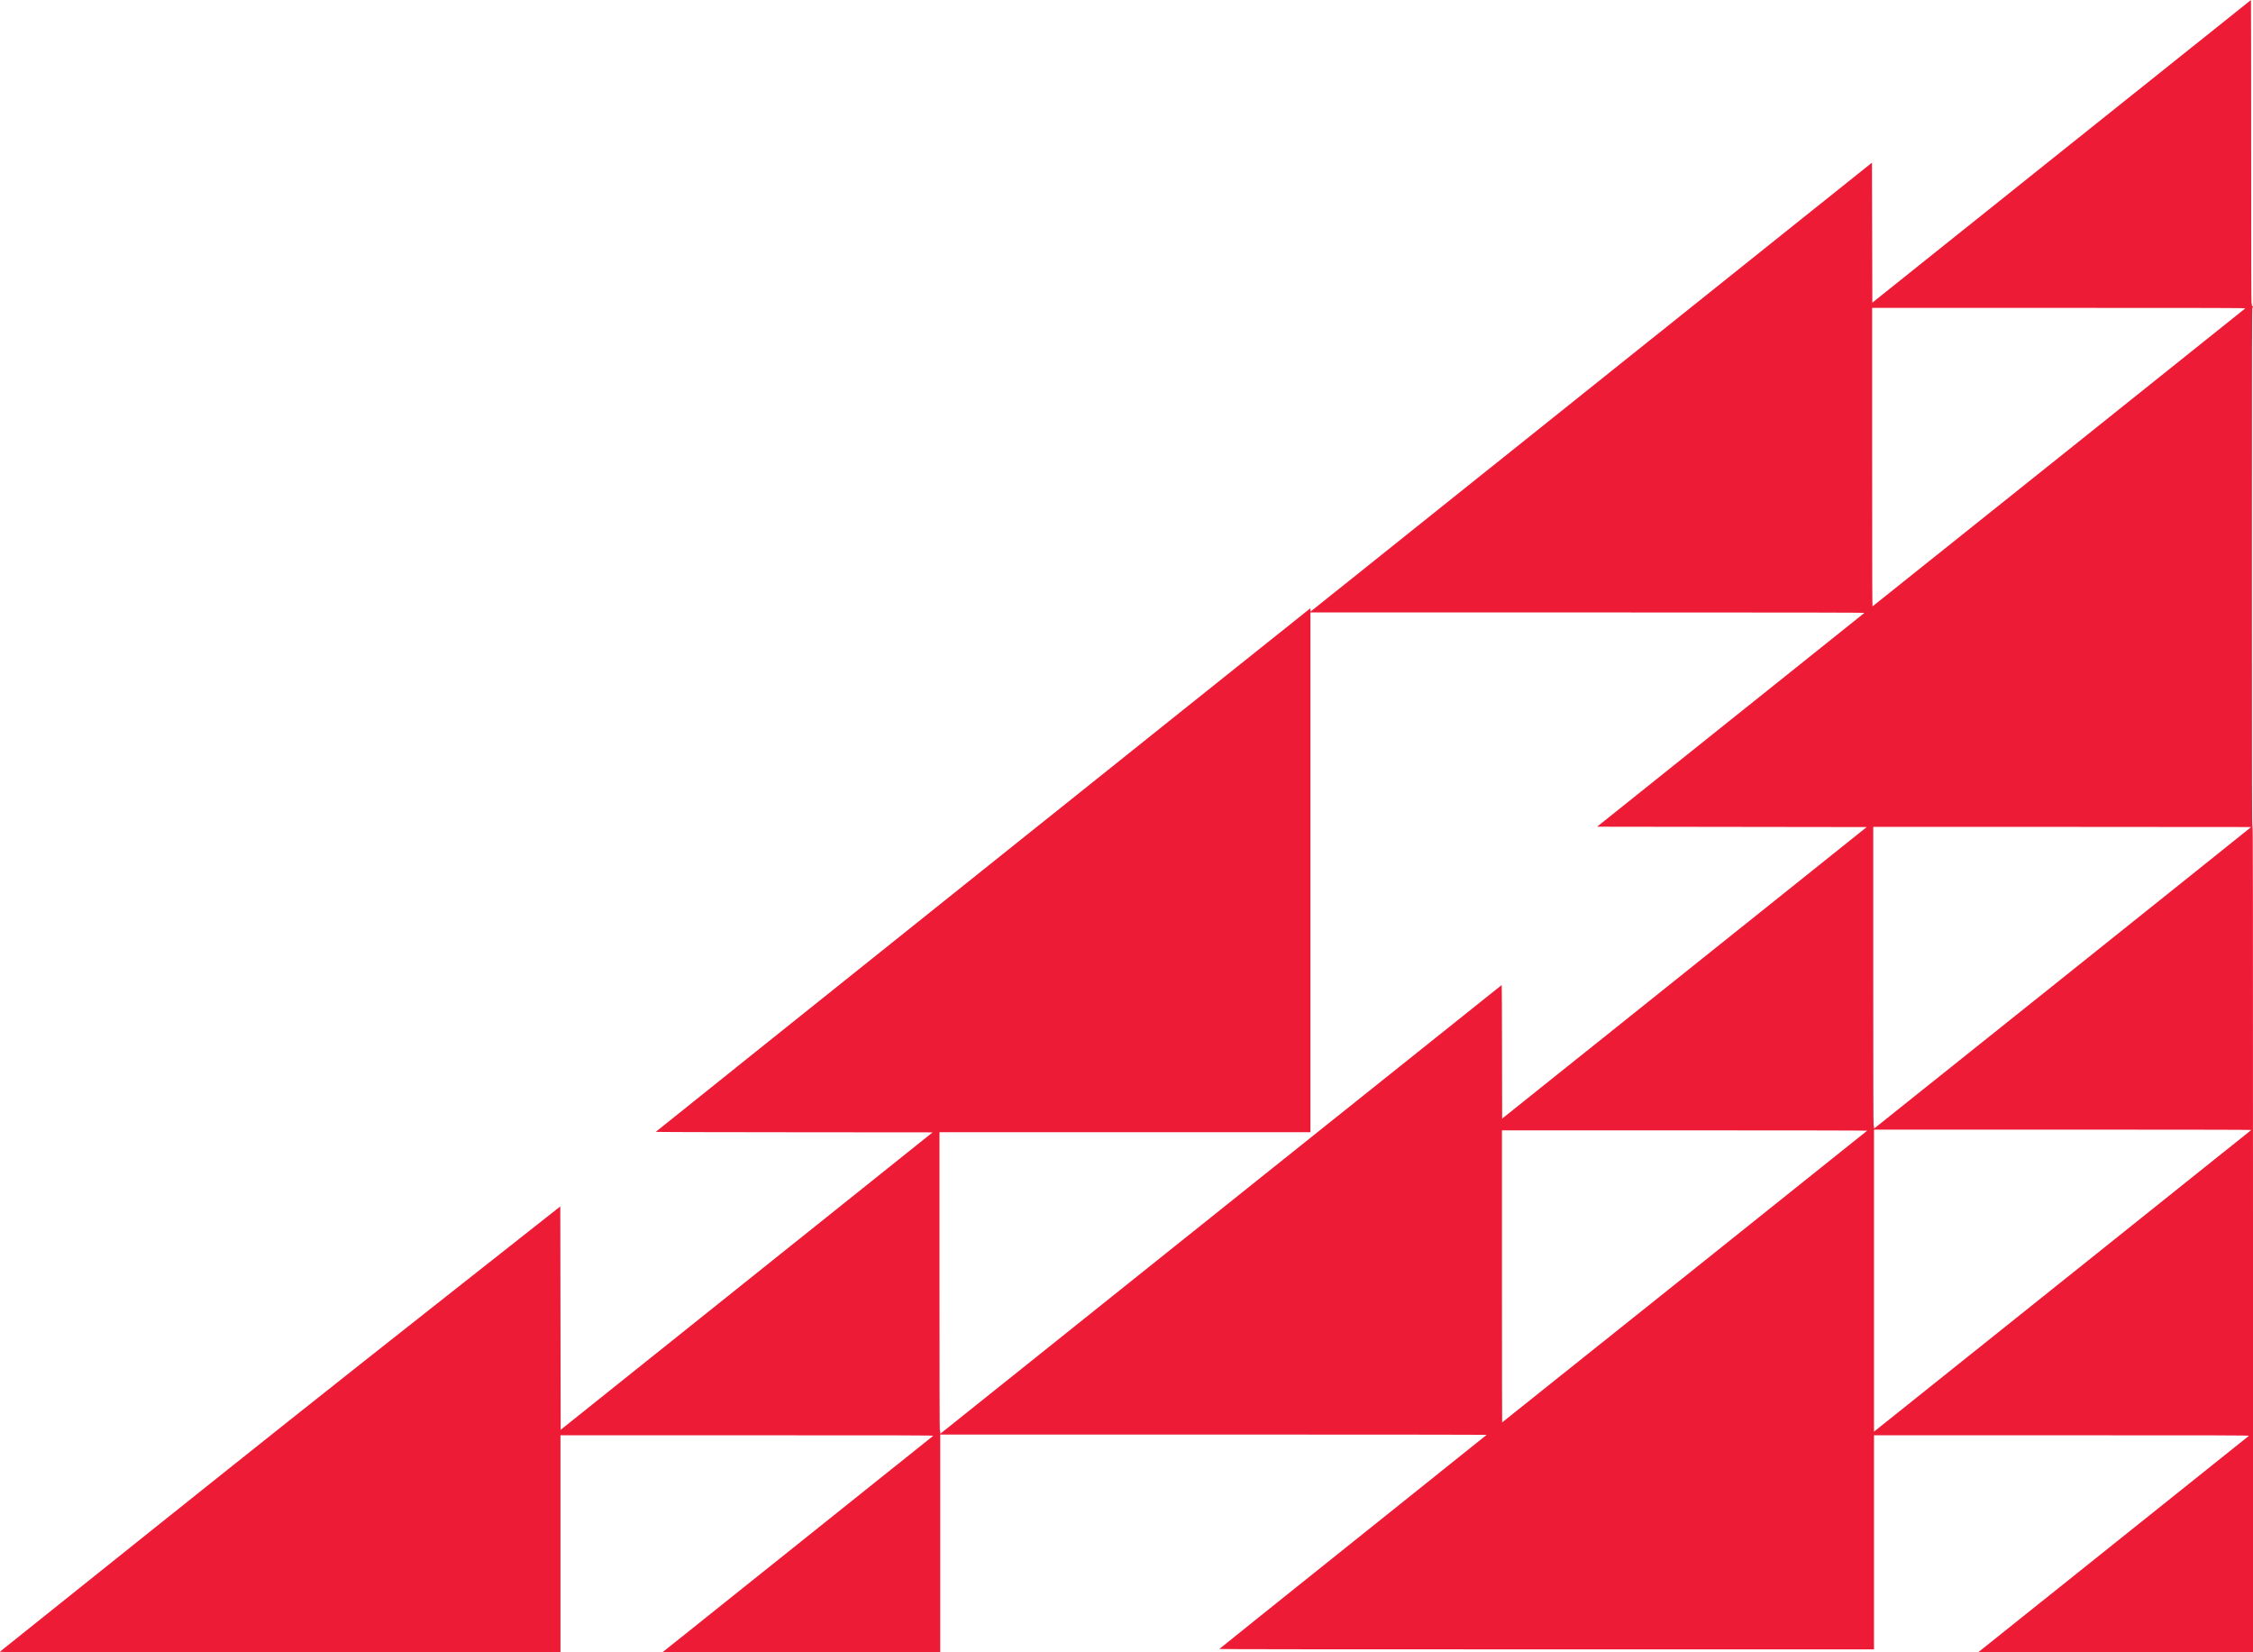 <svg width="480" height="352" viewBox="0 0 480 352" fill="none" xmlns="http://www.w3.org/2000/svg">
<path d="M0.008 351.851C0.094 351.773 14.49 340.254 32.002 326.25C56.063 307.02 70.623 295.446 91.605 278.904L119.37 257.01L119.409 280.809L119.448 304.599L159.071 272.918L198.693 241.236L169.182 241.212C150.972 241.205 139.694 241.165 139.71 241.126C139.733 241.048 279.075 129.61 279.137 129.61C279.161 129.61 279.184 129.759 279.2 129.947L279.223 130.284L339.022 82.468L398.82 34.651L398.859 49.564L398.898 64.476L439.218 32.238C461.391 14.505 479.546 0 479.569 0C479.593 0 479.608 14.544 479.608 32.324C479.608 53.819 479.632 64.648 479.687 64.648C479.734 64.648 479.765 64.789 479.765 64.969C479.765 65.22 479.789 65.283 479.883 65.244C479.961 65.213 480 65.252 480 65.353C480 65.44 479.945 65.51 479.883 65.51C479.781 65.51 479.765 71.709 479.765 120.802C479.765 169.943 479.781 176.086 479.883 176C479.984 175.914 480 185.693 480 263.953V352H450.731C434.292 352 421.494 351.969 421.533 351.929C421.58 351.898 434.527 341.539 450.316 328.923C466.106 316.306 479.076 305.931 479.138 305.876C479.232 305.782 473.28 305.767 439.249 305.767H399.251V328.57V351.373H329.498C283.124 351.373 259.753 351.35 259.776 351.295C259.792 351.256 272.597 340.99 288.23 328.484C303.871 315.985 316.692 305.72 316.731 305.68C316.778 305.641 294.269 305.61 258.562 305.61H200.315V328.805V352H170.733C154.364 352 141.182 351.969 141.221 351.929C141.268 351.898 154.215 341.539 170.004 328.923C185.794 316.306 198.764 305.931 198.827 305.876C198.921 305.782 193.054 305.767 159.173 305.767H119.409V328.883V352H59.634C1.136 352 -0.141 352 0.008 351.851ZM266.261 252.724C295.749 229.145 319.896 209.852 319.927 209.852C319.966 209.852 319.997 216.254 320.005 224.083L320.029 238.305L358.868 207.251L397.7 176.196L368.98 176.157L340.259 176.118L368.674 153.393C384.299 140.894 397.144 130.629 397.207 130.574C397.308 130.495 384.707 130.48 338.262 130.472H279.184V185.834V241.197H239.671H200.158V272.972C200.158 294.106 200.182 304.748 200.236 304.748C200.283 304.748 200.315 304.905 200.315 305.101V305.453L206.486 300.524C209.878 297.813 236.773 276.303 266.261 252.724ZM439.743 272.628C461.649 255.114 479.601 240.758 479.648 240.719C479.687 240.68 462.926 240.648 439.484 240.648H399.251V272.823V304.999L399.58 304.732C399.768 304.591 417.836 290.141 439.743 272.628ZM358.9 271.985C380.25 254.91 397.755 240.915 397.802 240.876C397.841 240.836 381.151 240.805 358.931 240.805H319.99V271.915C319.99 289.029 320.005 303.024 320.029 303.024C320.052 303.024 337.541 289.052 358.9 271.985ZM439.469 208.316C461.548 190.669 479.608 176.212 479.608 176.188C479.608 176.172 461.493 176.157 439.351 176.157H399.094V207.971C399.094 229.129 399.118 239.786 399.172 239.786C399.219 239.786 399.251 239.927 399.251 240.1C399.251 240.272 399.266 240.413 399.29 240.413C399.313 240.413 417.398 225.971 439.469 208.316ZM438.654 97.45C460.428 80.046 478.293 65.753 478.355 65.698C478.449 65.604 472.207 65.589 438.662 65.589H398.859V97.403C398.859 123.835 398.875 129.218 398.961 129.163C399.024 129.132 416.881 114.854 438.654 97.45Z" fill="#ED1B35"/>
</svg>
